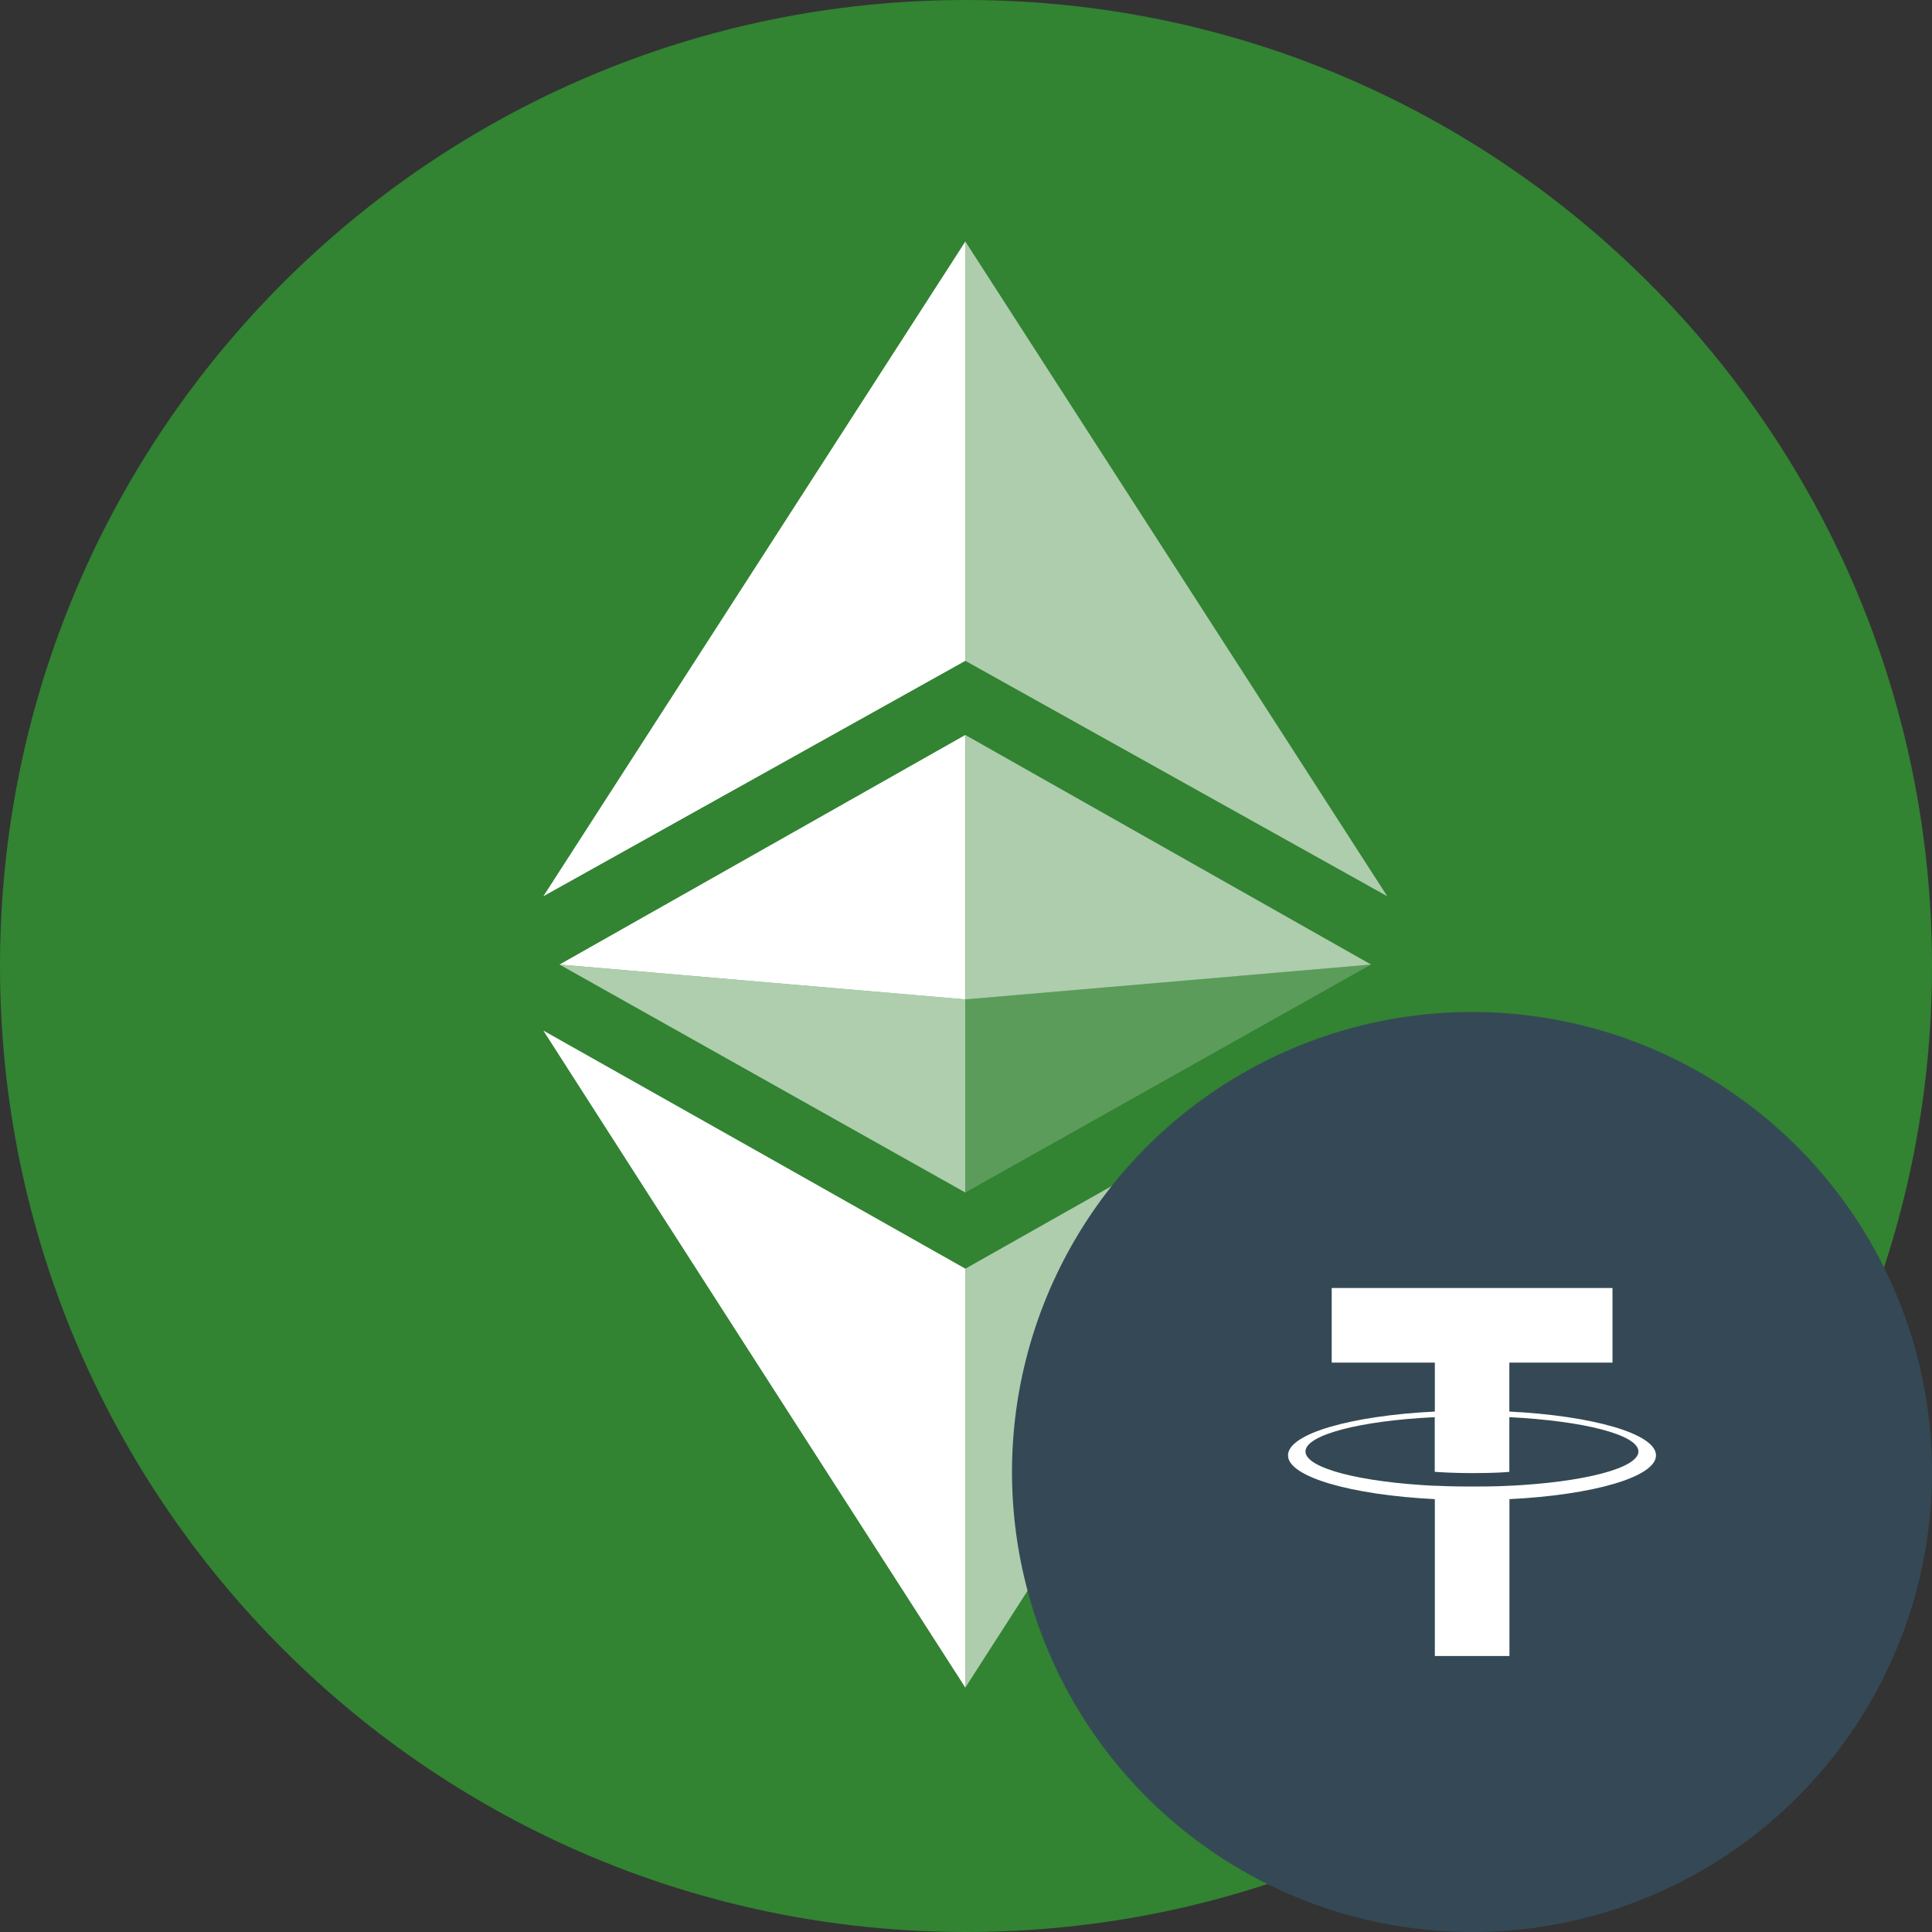 <svg width="21" height="21" viewBox="0 0 21 21" fill="none" xmlns="http://www.w3.org/2000/svg">
<rect x="0" y="0" width="21" height="21" fill="#333333" stroke="none"/>
<g id="etc" clip-path="url(#clip0_890_24676)">
<g id="Group">
<path id="Vector" d="M10.5 21C16.299 21 21 16.299 21 10.5C21 4.701 16.299 0 10.5 0C4.701 0 0 4.701 0 10.5C0 16.299 4.701 21 10.5 21Z" fill="#328332"/>
<g id="Group_2">
<path id="Vector_2" d="M10.493 10.863L6.082 10.484L10.492 7.989V10.863H10.493ZM10.493 13.79V18.344C8.959 15.957 7.269 13.329 5.906 11.202C7.514 12.108 9.193 13.055 10.493 13.79V13.79ZM10.493 7.183L5.906 9.742L10.493 2.625V7.183Z" fill="white"/>
<path id="Vector_3" d="M14.904 10.484L10.493 10.863V7.989L14.903 10.484H14.904ZM10.493 13.79C11.793 13.055 13.471 12.108 15.079 11.202C13.717 13.33 12.026 15.957 10.493 18.343V13.79ZM10.493 7.183V2.625L15.079 9.742L10.493 7.183Z" fill="white" fill-opacity="0.601"/>
<path id="Vector_4" opacity="0.2" fill-rule="evenodd" clip-rule="evenodd" d="M10.493 10.863L14.903 10.484L10.493 12.962V10.863Z" fill="white"/>
<path id="Vector_5" opacity="0.603" fill-rule="evenodd" clip-rule="evenodd" d="M10.492 10.863L6.081 10.484L10.492 12.962V10.863Z" fill="white"/>
</g>
</g>
<g id="Group 32">
<circle id="Ellipse 2" cx="16" cy="16" r="5" fill="#344955"/>
<path id="Vector_6" fill-rule="evenodd" clip-rule="evenodd" d="M16.406 14.811V15.343L16.407 15.343C17.316 15.389 18 15.585 18 15.819C18 16.054 17.316 16.25 16.407 16.295V18H15.596V16.295C14.685 16.249 14 16.053 14 15.819C14 15.584 14.685 15.388 15.596 15.343V14.811H14.475V14H17.527V14.811H16.406ZM16.406 16.149V16.15C17.209 16.111 17.809 15.959 17.809 15.777C17.809 15.595 17.21 15.444 16.406 15.404V15.998C16.383 16.001 16.258 16.012 16.007 16.012C15.799 16.012 15.648 16.002 15.595 15.998V15.404C14.791 15.442 14.19 15.595 14.19 15.777C14.19 15.959 14.79 16.111 15.595 16.15V16.149C15.648 16.152 15.794 16.158 16.004 16.158C16.266 16.158 16.383 16.151 16.406 16.149Z" fill="white"/>
</g>
</g>
<defs>
<clipPath id="clip0_890_24676">
<rect width="21" height="21" fill="white"/>
</clipPath>
</defs>
</svg>
